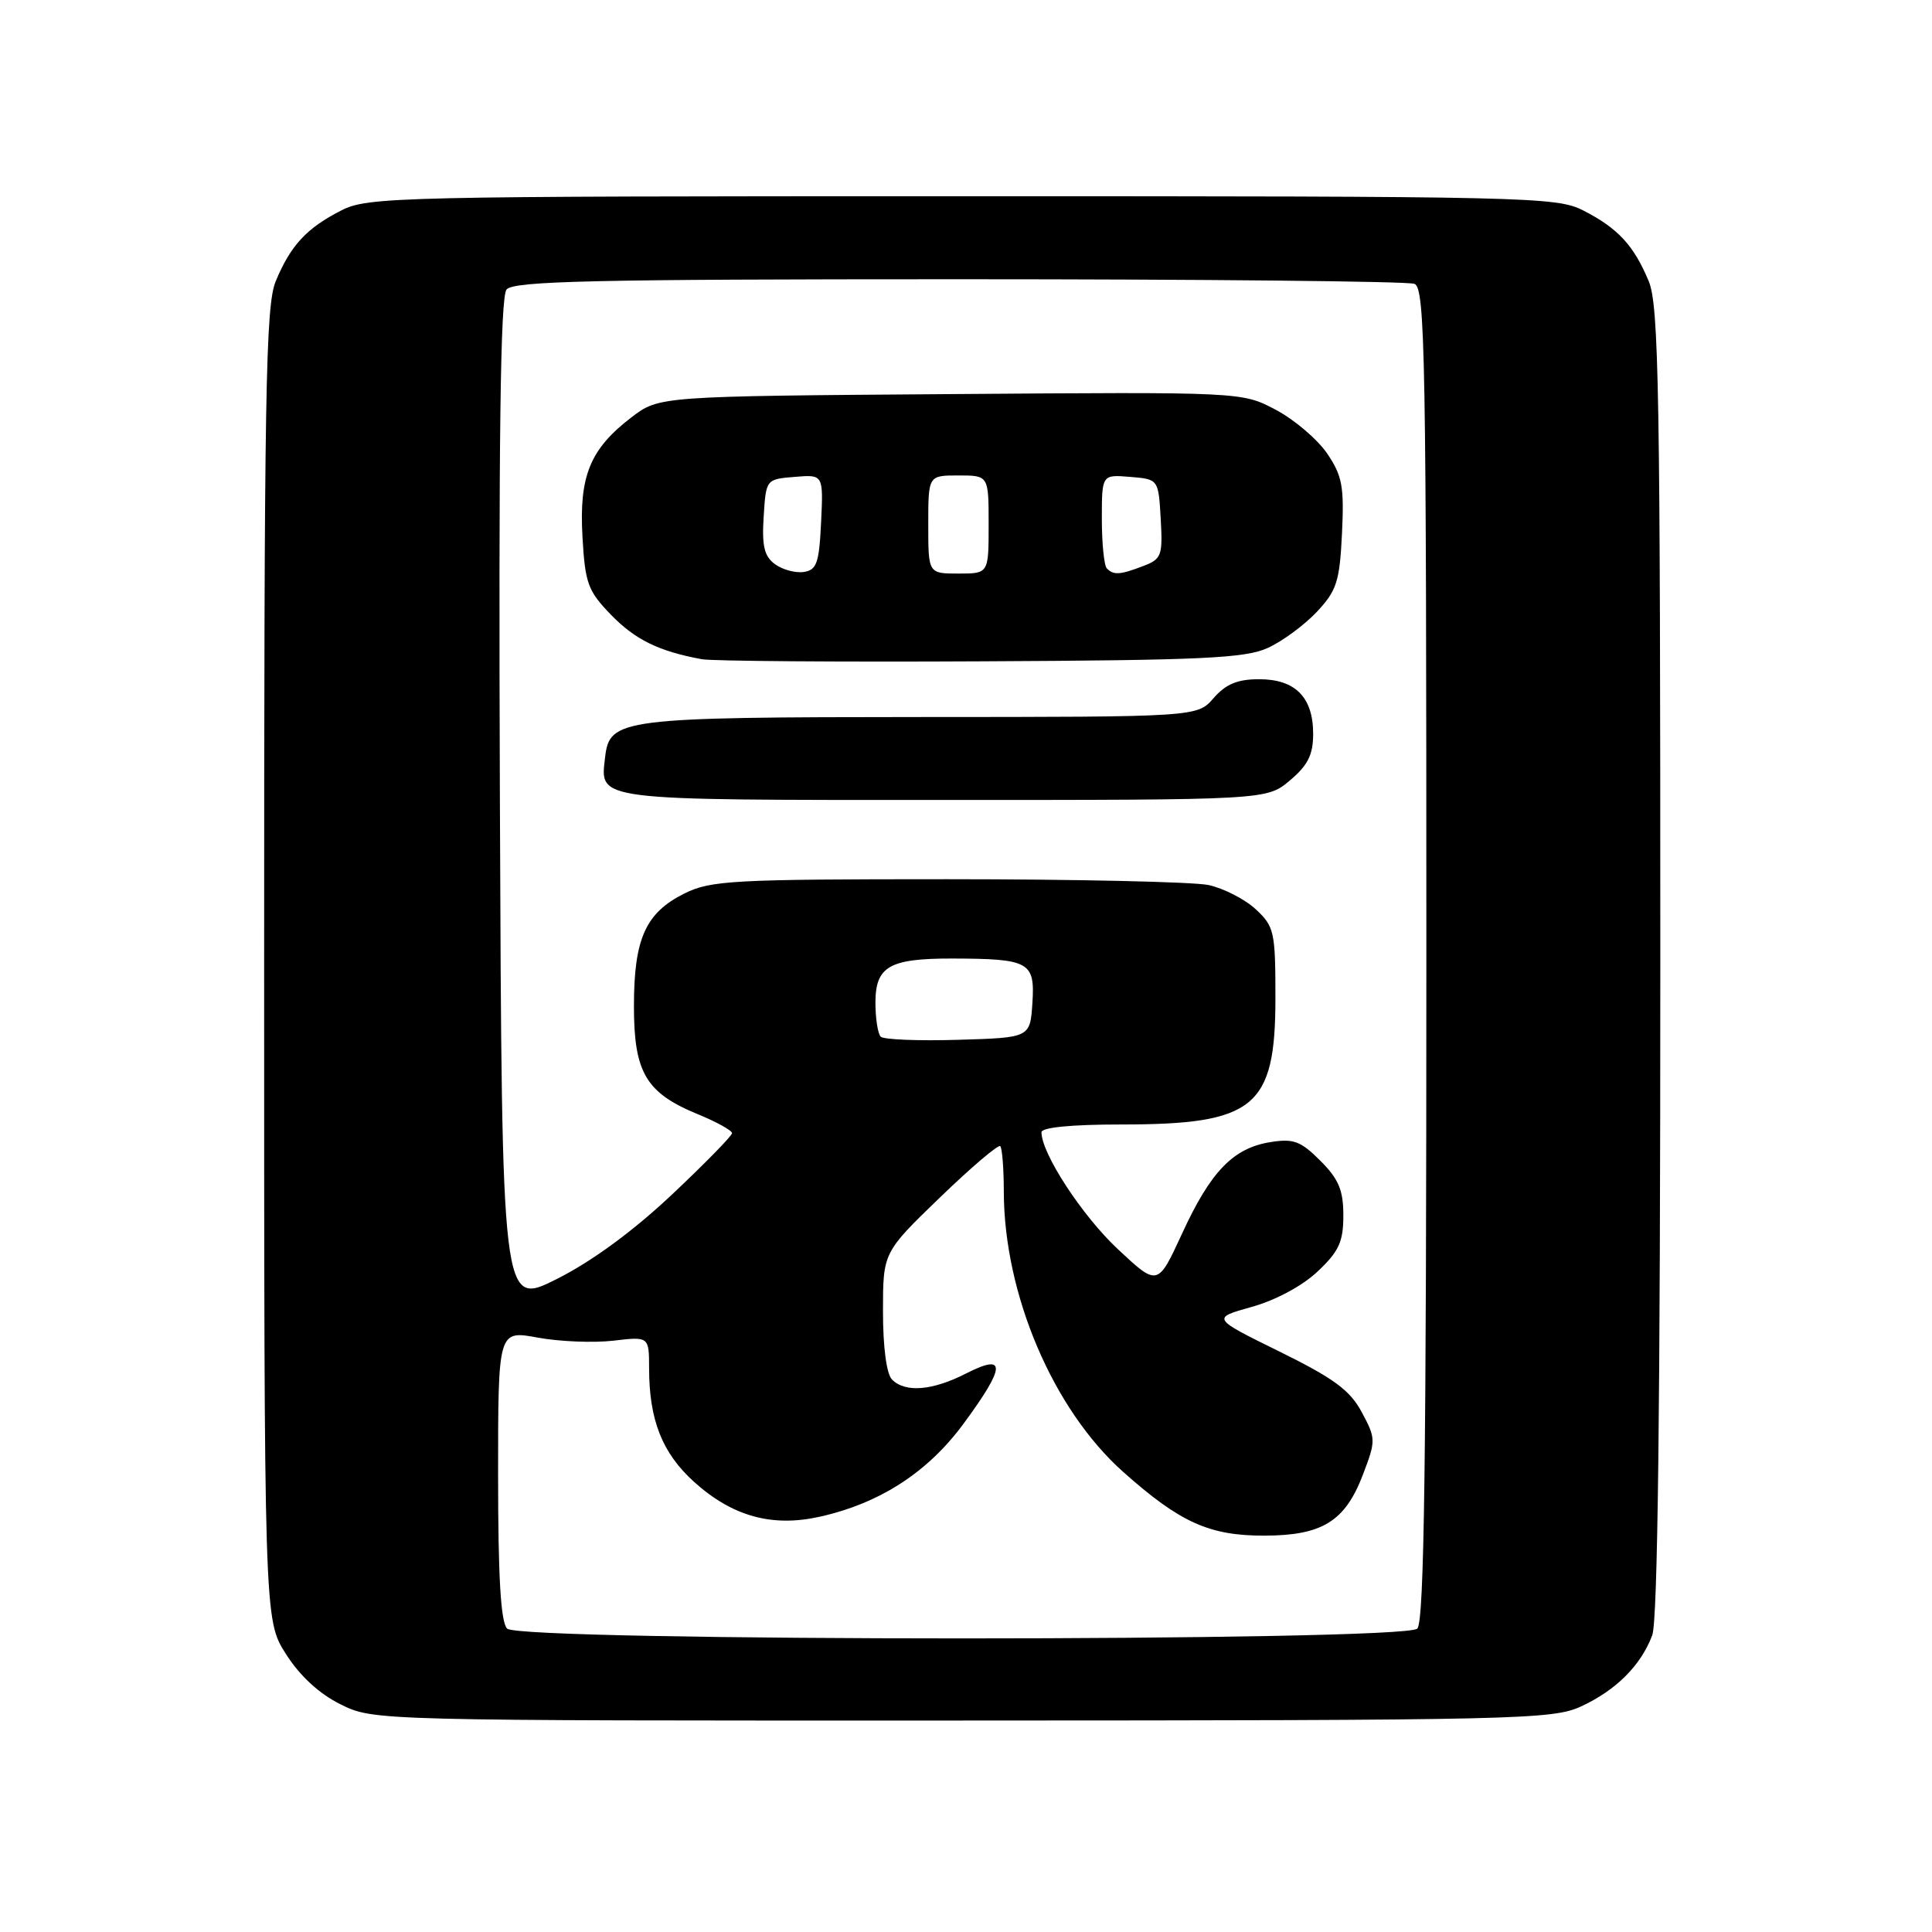 <?xml version="1.0" encoding="UTF-8" standalone="no"?>
<!DOCTYPE svg PUBLIC "-//W3C//DTD SVG 1.1//EN" "http://www.w3.org/Graphics/SVG/1.1/DTD/svg11.dtd" >
<svg xmlns="http://www.w3.org/2000/svg" xmlns:xlink="http://www.w3.org/1999/xlink" version="1.1" viewBox="0 0 256 256">
 <g >
 <path fill="currentColor"
d=" M 209.50 226.11 C 214.13 223.97 217.42 220.69 218.93 216.68 C 219.66 214.77 220.00 186.22 220.00 127.40 C 220.00 51.85 219.81 40.47 218.46 37.25 C 216.48 32.50 214.37 30.23 209.79 27.89 C 206.24 26.08 202.63 26.00 127.50 26.00 C 52.37 26.00 48.76 26.08 45.21 27.89 C 40.63 30.23 38.52 32.50 36.54 37.25 C 35.19 40.47 35.00 51.89 35.00 127.77 C 35.00 214.61 35.00 214.61 37.87 219.14 C 39.74 222.08 42.28 224.42 45.12 225.83 C 49.50 228.00 49.50 228.00 127.50 227.98 C 201.20 227.96 205.72 227.85 209.50 226.11 Z  M 67.20 215.80 C 66.35 214.95 66.00 209.01 66.00 195.44 C 66.00 176.27 66.00 176.27 71.25 177.24 C 74.14 177.77 78.64 177.95 81.25 177.65 C 86.00 177.09 86.00 177.09 86.01 181.30 C 86.01 188.16 87.75 192.54 91.96 196.35 C 97.04 200.93 102.30 202.39 108.64 200.97 C 116.61 199.18 122.93 195.09 127.68 188.64 C 133.27 181.05 133.37 179.26 128.04 181.98 C 123.56 184.27 119.97 184.57 118.20 182.80 C 117.47 182.07 117.00 178.53 117.00 173.78 C 117.00 165.96 117.00 165.96 124.54 158.68 C 128.68 154.68 132.28 151.62 132.54 151.87 C 132.79 152.13 133.01 154.85 133.01 157.92 C 133.05 171.53 139.53 186.74 148.81 195.02 C 156.36 201.75 160.25 203.50 167.57 203.48 C 175.20 203.46 178.23 201.59 180.59 195.41 C 182.32 190.87 182.32 190.63 180.44 187.12 C 178.88 184.21 176.75 182.64 169.52 179.08 C 160.54 174.66 160.54 174.66 165.86 173.17 C 169.01 172.30 172.58 170.38 174.59 168.48 C 177.42 165.81 178.00 164.55 178.00 161.05 C 178.00 157.70 177.38 156.23 174.95 153.80 C 172.34 151.19 171.39 150.84 168.31 151.34 C 163.40 152.13 160.40 155.24 156.62 163.48 C 153.40 170.46 153.40 170.46 148.10 165.50 C 143.38 161.08 138.00 152.84 138.00 150.03 C 138.00 149.39 141.95 149.00 148.53 149.00 C 166.27 149.00 169.00 146.76 169.00 132.23 C 169.00 123.45 168.85 122.76 166.38 120.47 C 164.94 119.14 162.12 117.70 160.13 117.27 C 158.13 116.85 142.55 116.50 125.50 116.50 C 97.14 116.50 94.18 116.66 90.71 118.38 C 85.54 120.95 84.00 124.37 84.00 133.32 C 84.00 142.13 85.58 144.81 92.49 147.65 C 94.97 148.67 96.99 149.79 97.00 150.15 C 97.00 150.50 93.39 154.19 88.98 158.34 C 83.82 163.19 78.38 167.17 73.73 169.50 C 66.50 173.12 66.50 173.12 66.24 106.42 C 66.06 57.98 66.30 39.35 67.12 38.36 C 68.04 37.24 78.67 37.00 127.04 37.00 C 159.38 37.00 186.55 37.27 187.42 37.61 C 188.84 38.15 189.00 46.91 189.00 126.41 C 189.00 193.67 188.72 214.88 187.80 215.80 C 186.07 217.53 68.93 217.53 67.20 215.80 Z  M 170.92 103.41 C 173.30 101.41 174.00 100.01 174.00 97.24 C 174.00 92.39 171.63 90.00 166.84 90.00 C 163.98 90.00 162.43 90.64 160.81 92.50 C 158.64 95.00 158.64 95.00 122.07 95.01 C 82.25 95.03 80.77 95.22 80.18 100.33 C 79.51 106.14 78.38 106.00 125.05 106.00 C 167.85 106.00 167.85 106.00 170.92 103.41 Z  M 168.00 85.85 C 169.93 84.97 172.84 82.82 174.48 81.08 C 177.12 78.27 177.51 77.07 177.82 70.70 C 178.12 64.46 177.86 63.04 175.84 60.07 C 174.55 58.19 171.49 55.59 169.03 54.29 C 164.56 51.93 164.56 51.93 125.95 52.22 C 87.34 52.50 87.34 52.50 83.67 55.30 C 78.19 59.49 76.72 63.06 77.18 71.13 C 77.53 77.29 77.89 78.30 80.96 81.46 C 84.17 84.77 87.29 86.30 93.00 87.35 C 94.38 87.60 111.03 87.73 130.00 87.63 C 159.33 87.49 165.02 87.22 168.00 85.85 Z  M 116.70 137.37 C 116.32 136.98 116.00 134.96 116.00 132.87 C 116.00 128.05 117.83 127.00 126.18 127.01 C 136.40 127.04 137.15 127.45 136.80 132.88 C 136.50 137.50 136.50 137.50 126.95 137.78 C 121.70 137.94 117.09 137.75 116.70 137.37 Z  M 102.68 74.75 C 101.27 73.72 100.94 72.34 101.19 68.47 C 101.50 63.50 101.50 63.50 105.30 63.19 C 109.10 62.87 109.10 62.87 108.80 69.19 C 108.54 74.63 108.22 75.54 106.49 75.79 C 105.39 75.95 103.67 75.48 102.68 74.75 Z  M 123.00 69.50 C 123.00 63.00 123.00 63.00 127.00 63.00 C 131.00 63.00 131.00 63.00 131.00 69.50 C 131.00 76.00 131.00 76.00 127.00 76.00 C 123.00 76.00 123.00 76.00 123.00 69.50 Z  M 146.67 75.33 C 146.30 74.97 146.00 72.01 146.00 68.77 C 146.00 62.88 146.00 62.88 149.75 63.19 C 153.50 63.50 153.50 63.50 153.80 68.75 C 154.08 73.63 153.91 74.08 151.49 75.00 C 148.41 76.18 147.57 76.23 146.67 75.33 Z "/>
</g>
</svg>